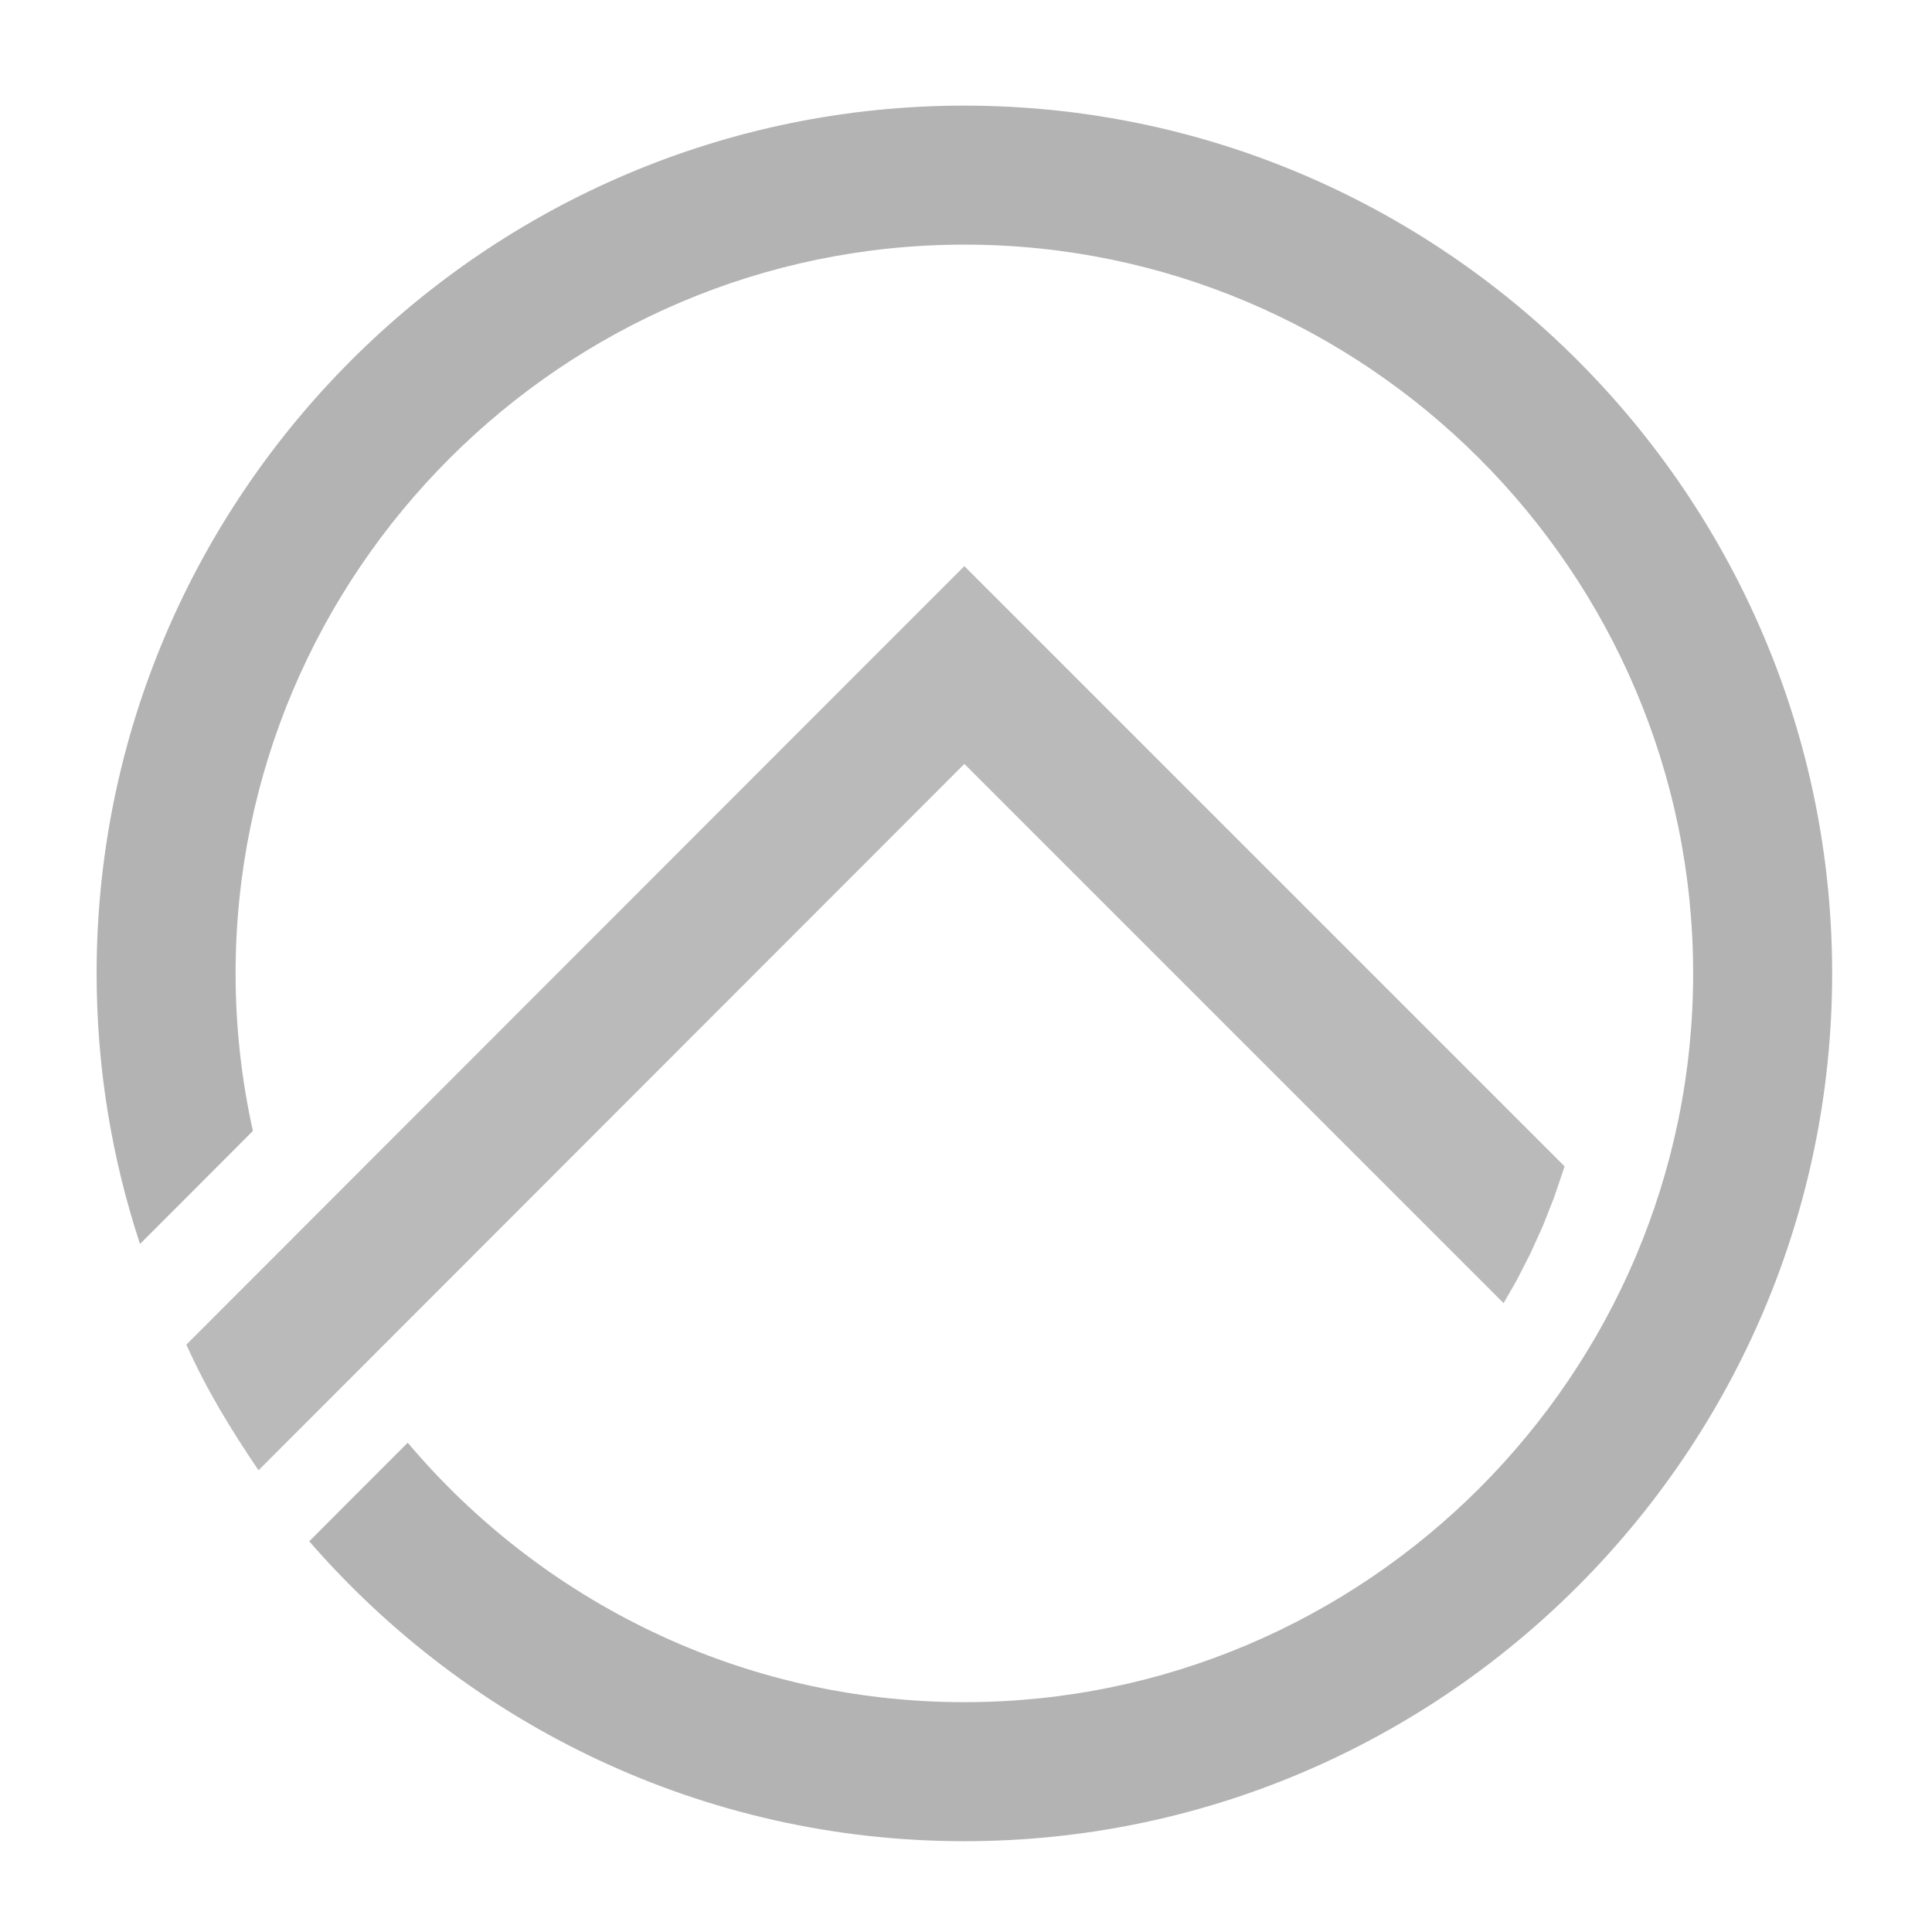 <svg height="256" width="256" xmlns="http://www.w3.org/2000/svg"><g clip-rule="evenodd" fill="#b3b3b3" fill-rule="evenodd" transform="matrix(1.198 0 0 1.198 -185.14 -8.026)"><path d="m175.156 155.421 75.11-75.166 10.938-10.938 10.938 10.938 55.445 55.445-.081.28-1.094 3.221-1.241 3.144-1.395 3.07-1.536 2.995-1.396 2.424-59.64-59.64c-26.023 26.043-52.046 52.085-78.068 78.127-3.005-4.426-5.796-8.984-7.98-13.9z" fill="#bababa"/><path d="m261.206 18.383c52.867 0 95.98 43.115 95.98 95.983 0 52.864-43.113 95.981-95.98 95.981-28.877 0-54.839-12.876-72.458-33.168l3.392-3.404 2.462-2.463 2.467-2.47 2.468-2.468.101-.1c14.803 17.527 36.918 28.695 61.569 28.695 44.396 0 80.605-36.207 80.605-80.604 0-44.4-36.209-80.608-80.605-80.608-44.398 0-80.607 36.208-80.607 80.608 0 5.979.665 11.805 1.912 17.421l-5.348 5.359-7.138 7.144c-3.109-9.426-4.799-19.481-4.799-29.924 0-52.868 43.113-95.983 95.981-95.983z" fill="#b3b3b3"/></g></svg>